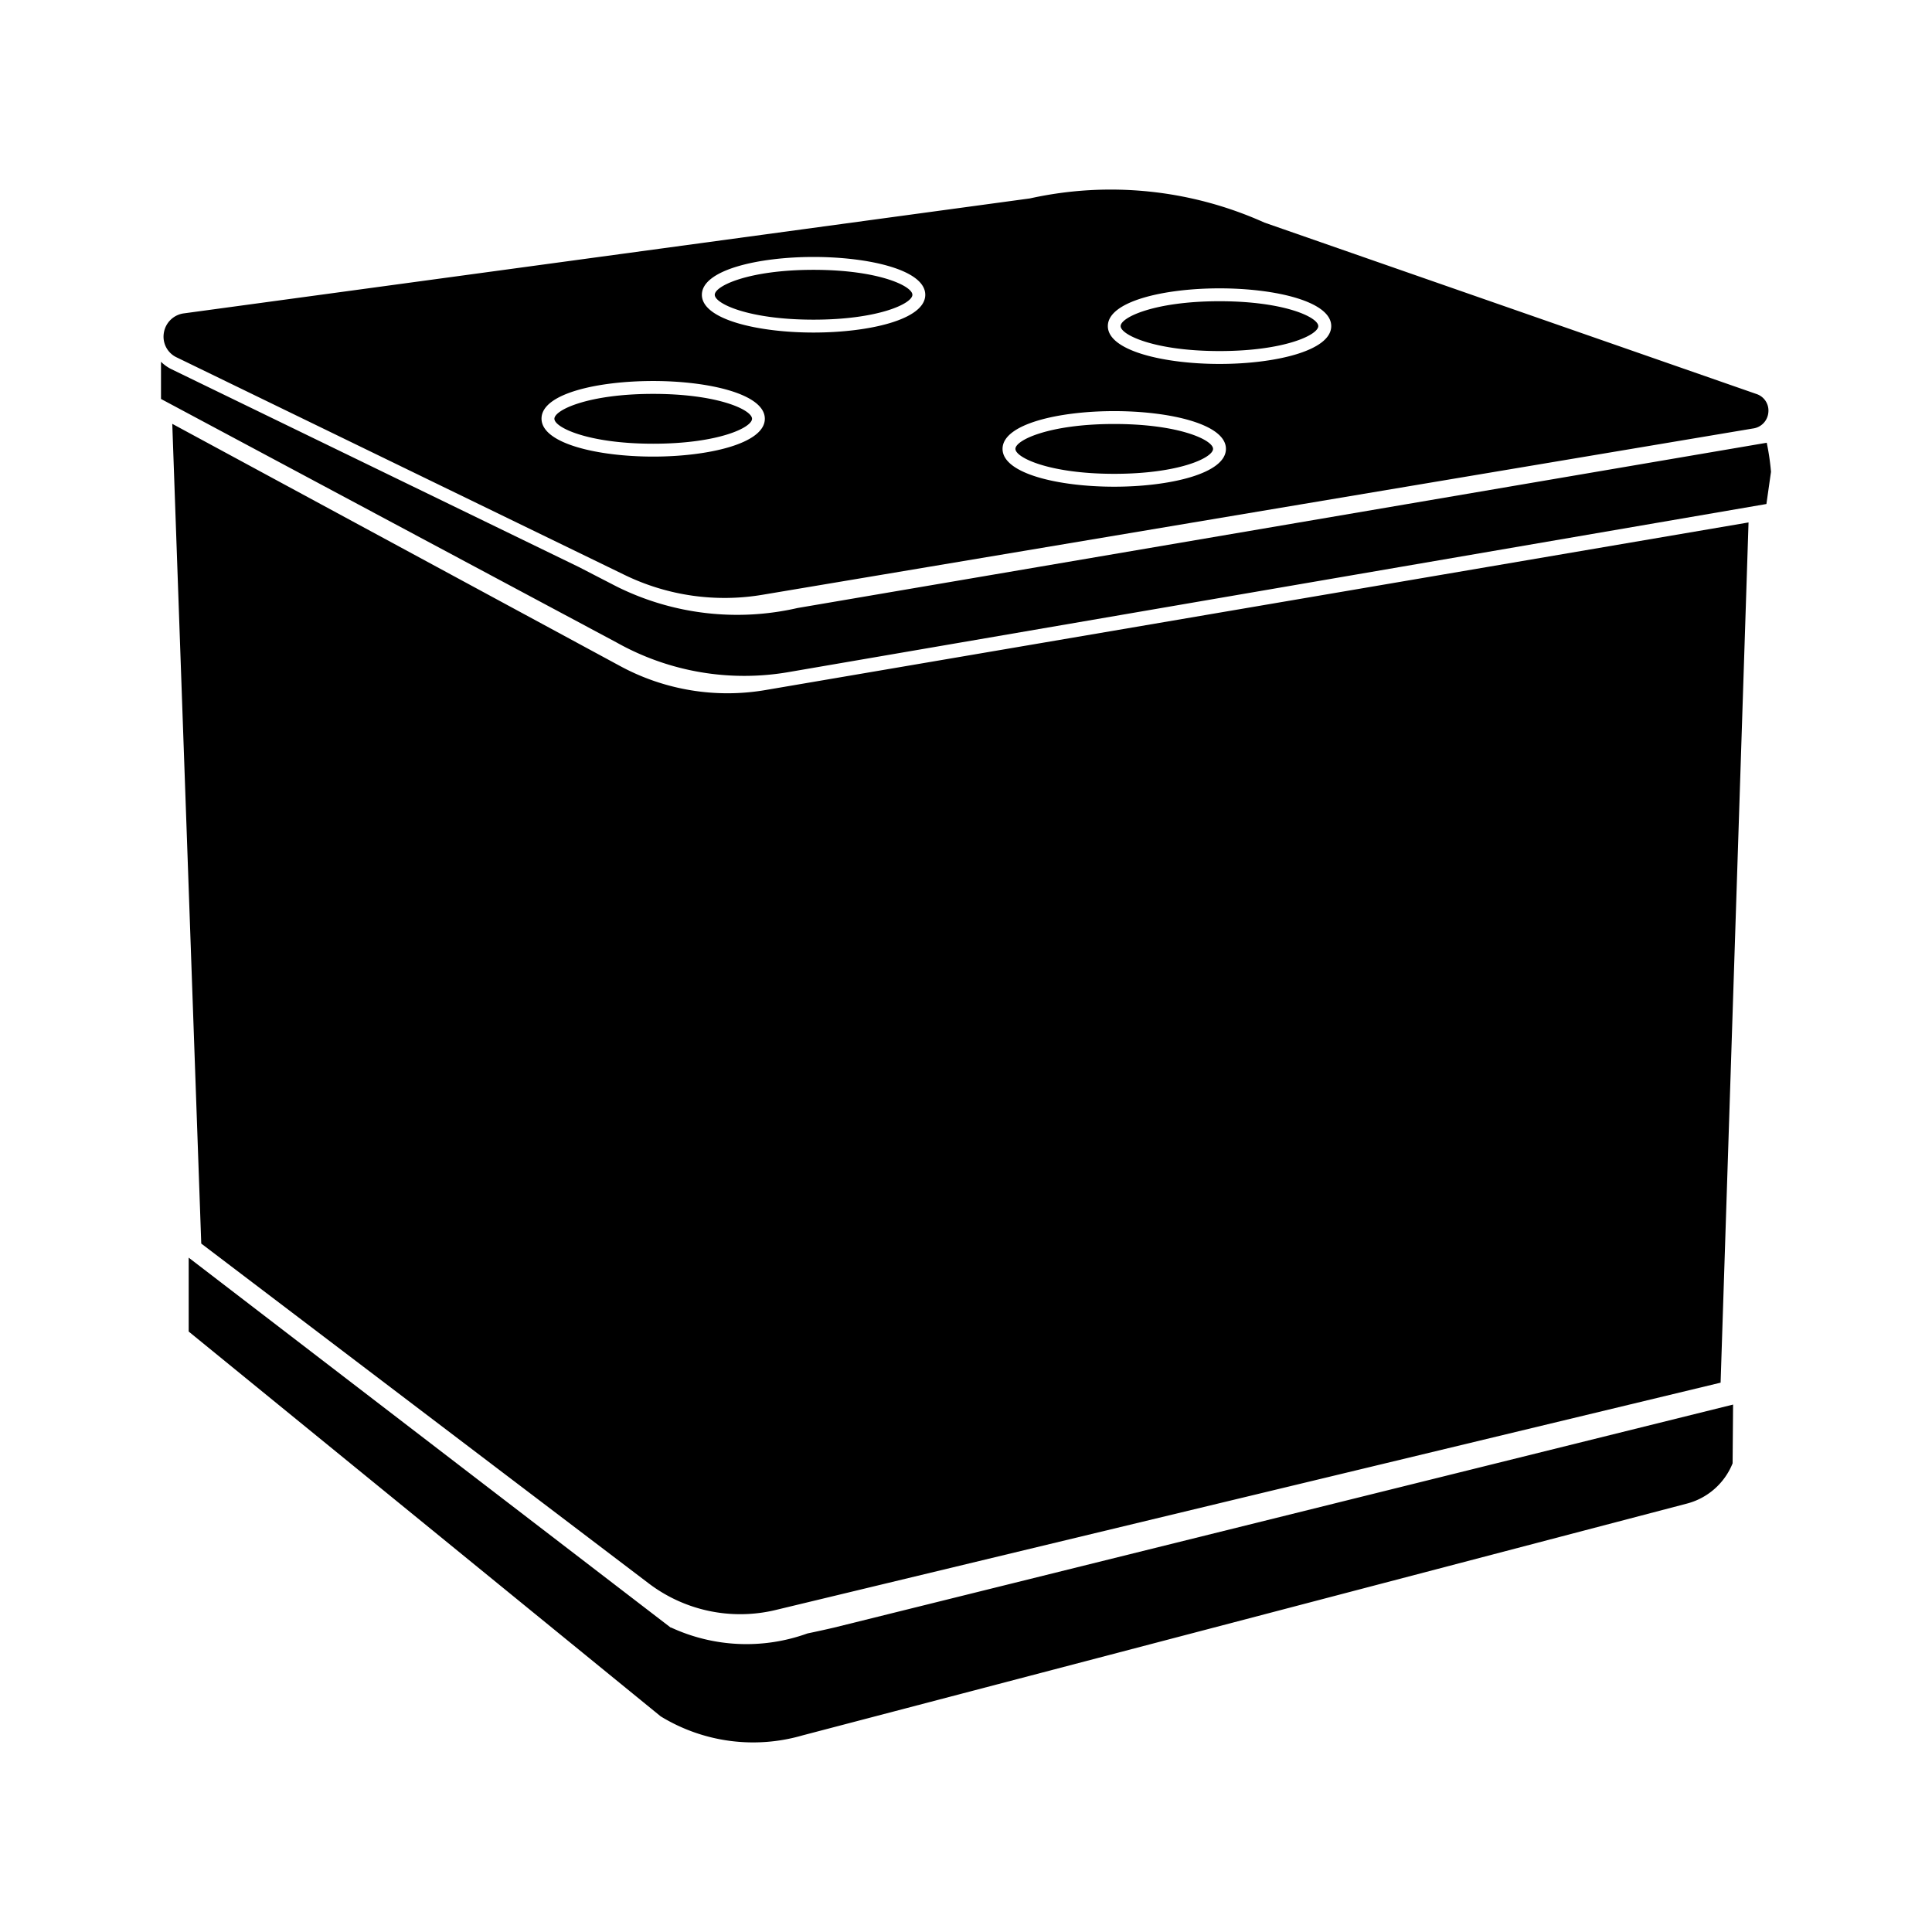 <svg xmlns="http://www.w3.org/2000/svg" xmlns:xlink="http://www.w3.org/1999/xlink" width="24" height="24" viewBox="0 0 24 24"><path fill="currentColor" d="M13.841 5.886c.806 0 1.228-.2 1.228-.31s-.422-.309-1.228-.309s-1.227.2-1.227.309s.422.31 1.227.31m-3.735-1.915c.806 0 1.228-.2 1.228-.309s-.422-.31-1.228-.31s-1.227.2-1.227.31s.421.309 1.227.309m5.043.39c.805 0 1.227-.2 1.227-.31s-.422-.309-1.227-.309s-1.228.2-1.228.309s.422.31 1.228.31M8.114 5.512c.806 0 1.228-.2 1.228-.31s-.422-.309-1.228-.309s-1.227.2-1.227.309s.421.31 1.227.31M2.2 4.442l5.559 2.7a2.84 2.84 0 0 0 1.716.246l12.3-2.065a.22.22 0 0 0 .192-.2a.216.216 0 0 0-.149-.229l-6.111-2.129a4.65 4.65 0 0 0-2.914-.3L2.29 3.892a.29.29 0 0 0-.255.246a.284.284 0 0 0 .165.304m12.95-.86c.689 0 1.387.161 1.387.469s-.7.47-1.387.47s-1.388-.162-1.388-.47s.697-.469 1.387-.469zm-1.309 1.525c.69 0 1.388.161 1.388.469s-.7.47-1.388.47s-1.387-.161-1.387-.47s.698-.469 1.387-.469m-3.735-1.915c.69 0 1.388.161 1.388.47s-.7.469-1.388.469s-1.387-.161-1.387-.469s.698-.47 1.387-.47M8.114 4.733c.69 0 1.387.161 1.387.469s-.7.47-1.387.47s-1.387-.161-1.387-.472s.698-.467 1.387-.467m1.917 15.558a2.23 2.23 0 0 1-1.694-.073h-.006l-5.987-4.595v.918l5.863 4.78a2.2 2.2 0 0 0 1.761.237l10.988-2.88a.84.84 0 0 0 .567-.5l.006-.73l-11.166 2.77q-.172.04-.332.073M21.947 5.5L9.907 7.553a3.36 3.36 0 0 1-2.241-.264l-.477-.246l-5.06-2.457A.5.5 0 0 1 2 4.494v.462l5.661 3.026a3.24 3.24 0 0 0 2.152.364l12.13-2.085l.057-.4a3 3 0 0 0-.053-.361M7.7 8.272L2.14 5.265l.36 10.183l5.55 4.215A1.88 1.88 0 0 0 9.635 20l11.739-2.824l.347-10.686l-12.2 2.08A2.8 2.8 0 0 1 7.7 8.272"/></svg>